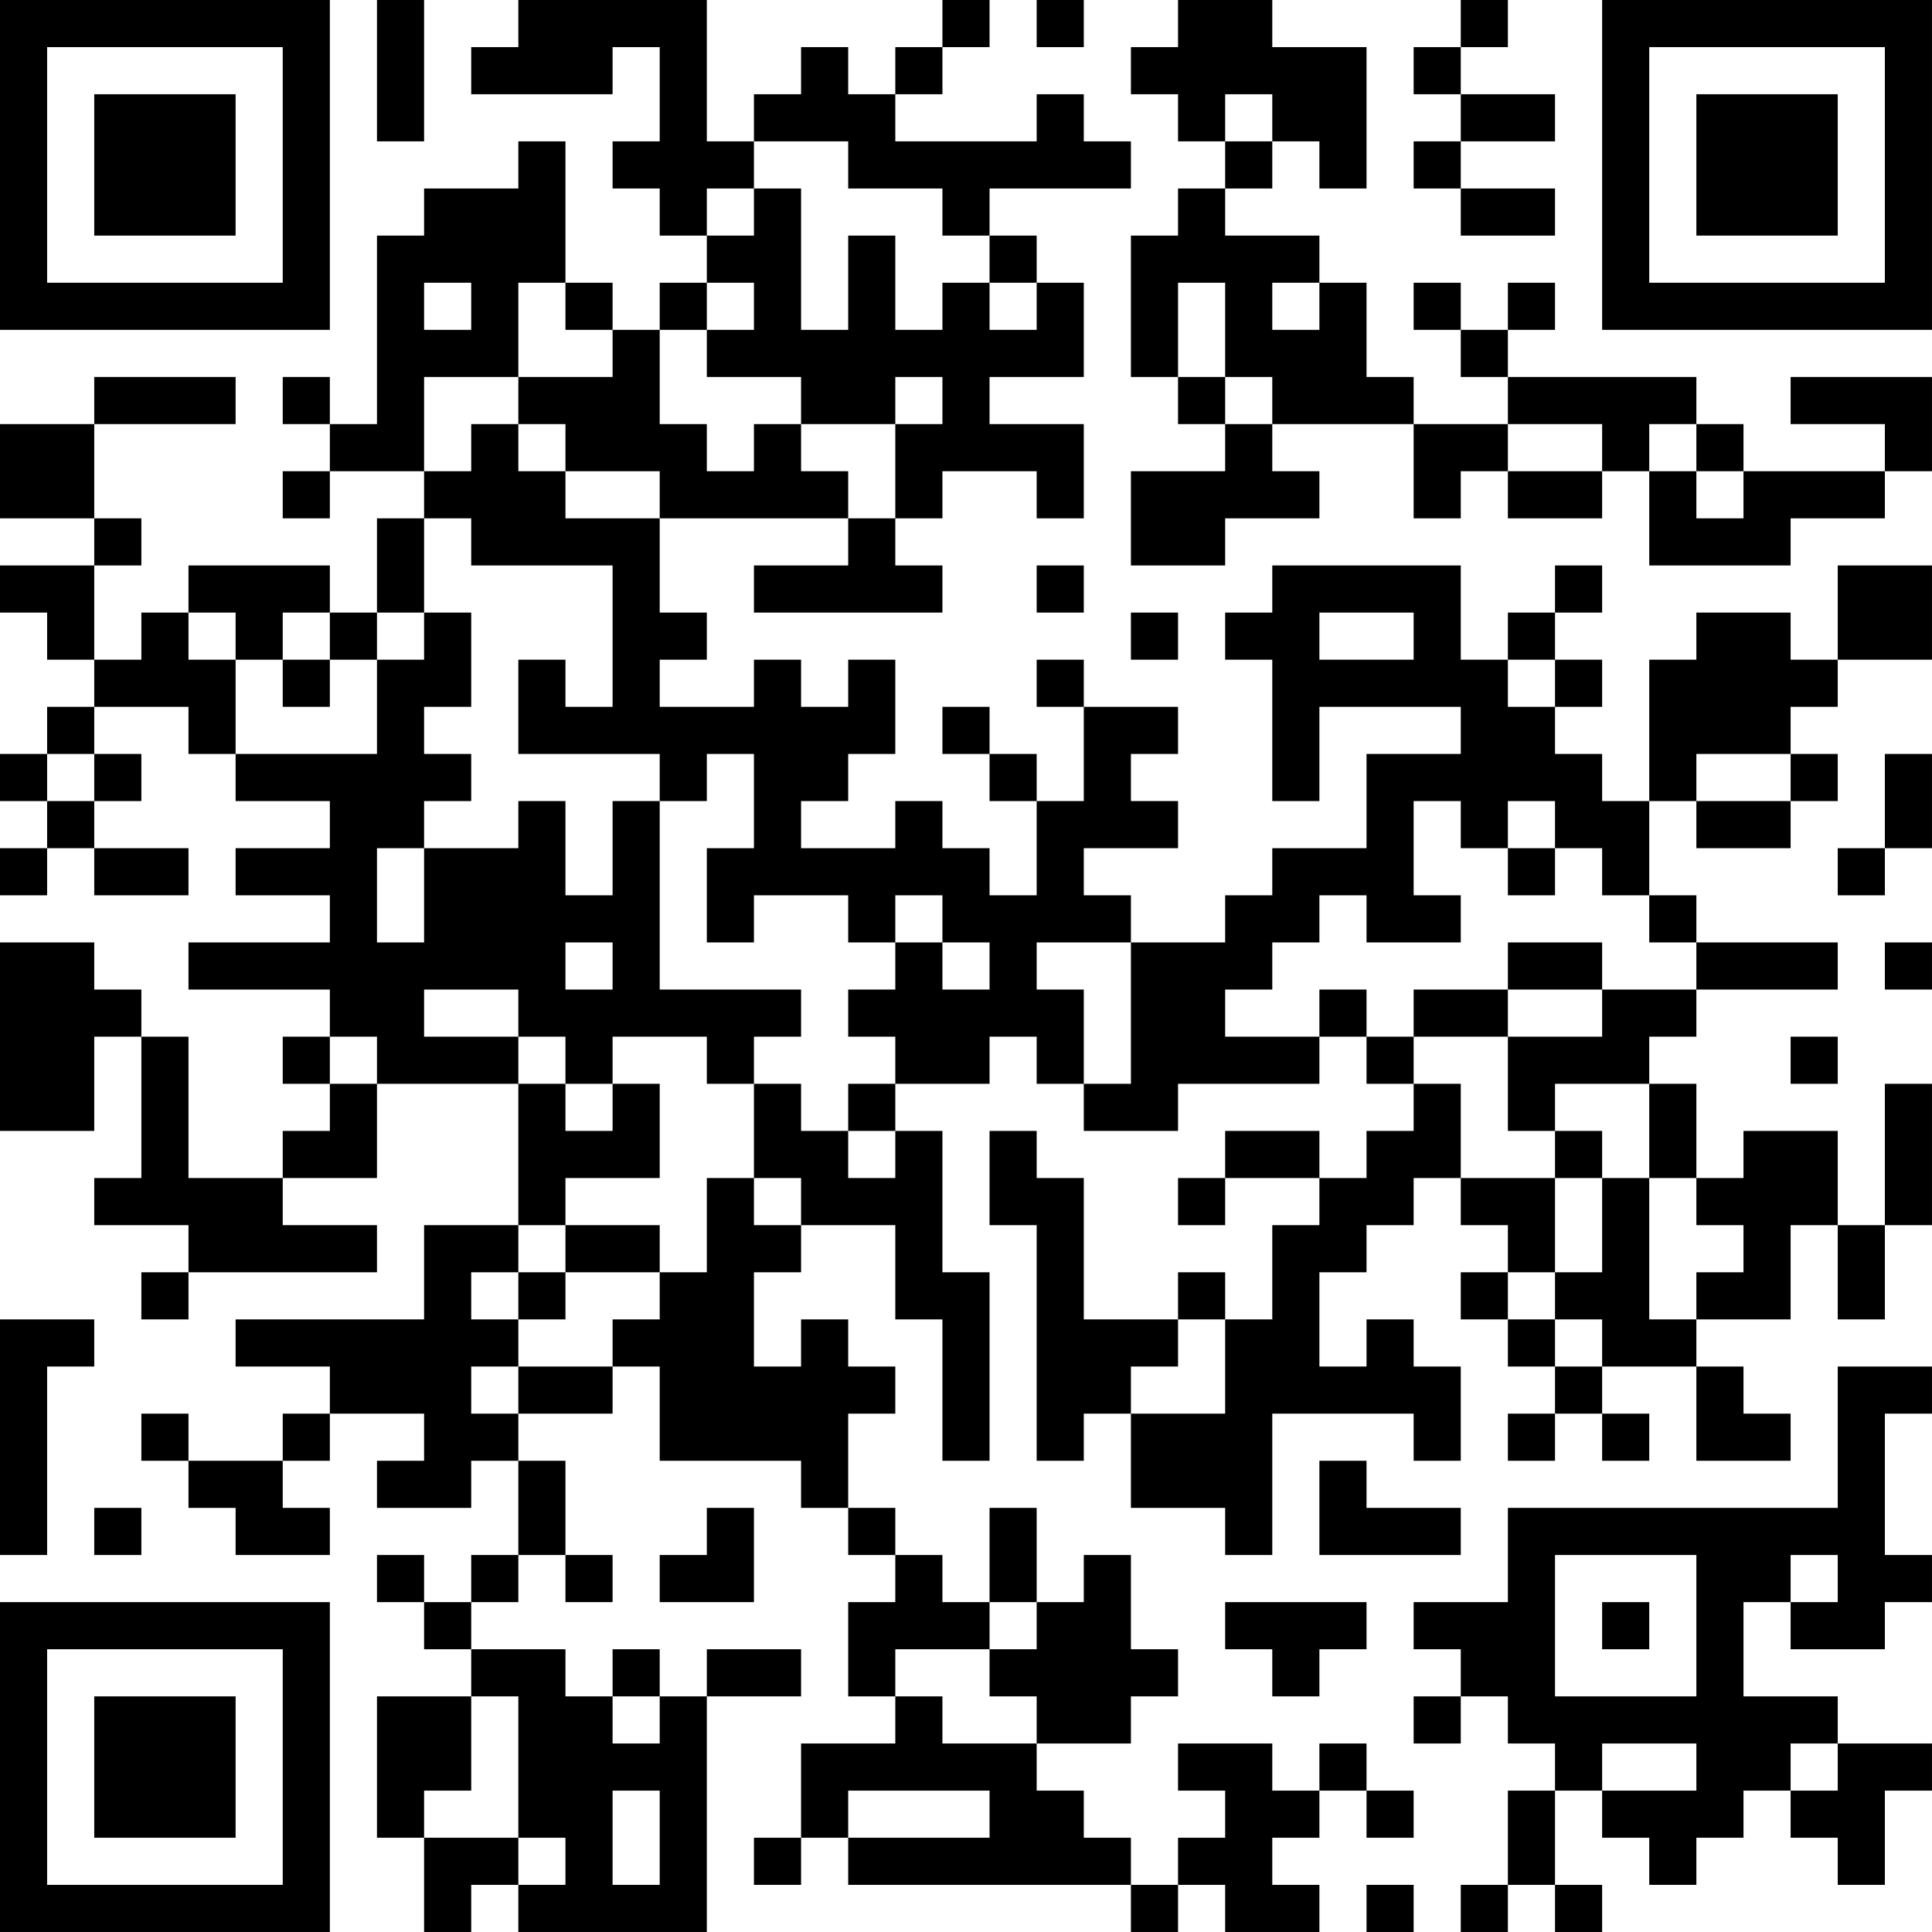 <?xml version="1.0" encoding="UTF-8"?>
<svg xmlns="http://www.w3.org/2000/svg" version="1.1" width="200" height="200" viewBox="0 0 200 200"><rect x="0" y="0" width="200" height="200" fill="#ffffff"/><g transform="scale(4.878)"><g transform="translate(0,0)"><path fill-rule="evenodd" d="M8 0L8 3L9 3L9 0ZM11 0L11 1L10 1L10 2L13 2L13 1L14 1L14 3L13 3L13 4L14 4L14 5L15 5L15 6L14 6L14 7L13 7L13 6L12 6L12 3L11 3L11 4L9 4L9 5L8 5L8 9L7 9L7 8L6 8L6 9L7 9L7 10L6 10L6 11L7 11L7 10L9 10L9 11L8 11L8 13L7 13L7 12L4 12L4 13L3 13L3 14L2 14L2 12L3 12L3 11L2 11L2 9L5 9L5 8L2 8L2 9L0 9L0 11L2 11L2 12L0 12L0 13L1 13L1 14L2 14L2 15L1 15L1 16L0 16L0 17L1 17L1 18L0 18L0 19L1 19L1 18L2 18L2 19L4 19L4 18L2 18L2 17L3 17L3 16L2 16L2 15L4 15L4 16L5 16L5 17L7 17L7 18L5 18L5 19L7 19L7 20L4 20L4 21L7 21L7 22L6 22L6 23L7 23L7 24L6 24L6 25L4 25L4 22L3 22L3 21L2 21L2 20L0 20L0 24L2 24L2 22L3 22L3 25L2 25L2 26L4 26L4 27L3 27L3 28L4 28L4 27L8 27L8 26L6 26L6 25L8 25L8 23L11 23L11 26L9 26L9 28L5 28L5 29L7 29L7 30L6 30L6 31L4 31L4 30L3 30L3 31L4 31L4 32L5 32L5 33L7 33L7 32L6 32L6 31L7 31L7 30L9 30L9 31L8 31L8 32L10 32L10 31L11 31L11 33L10 33L10 34L9 34L9 33L8 33L8 34L9 34L9 35L10 35L10 36L8 36L8 39L9 39L9 41L10 41L10 40L11 40L11 41L15 41L15 36L17 36L17 35L15 35L15 36L14 36L14 35L13 35L13 36L12 36L12 35L10 35L10 34L11 34L11 33L12 33L12 34L13 34L13 33L12 33L12 31L11 31L11 30L13 30L13 29L14 29L14 31L17 31L17 32L18 32L18 33L19 33L19 34L18 34L18 36L19 36L19 37L17 37L17 39L16 39L16 40L17 40L17 39L18 39L18 40L24 40L24 41L25 41L25 40L26 40L26 41L28 41L28 40L27 40L27 39L28 39L28 38L29 38L29 39L30 39L30 38L29 38L29 37L28 37L28 38L27 38L27 37L25 37L25 38L26 38L26 39L25 39L25 40L24 40L24 39L23 39L23 38L22 38L22 37L24 37L24 36L25 36L25 35L24 35L24 33L23 33L23 34L22 34L22 32L21 32L21 34L20 34L20 33L19 33L19 32L18 32L18 30L19 30L19 29L18 29L18 28L17 28L17 29L16 29L16 27L17 27L17 26L19 26L19 28L20 28L20 31L21 31L21 27L20 27L20 24L19 24L19 23L21 23L21 22L22 22L22 23L23 23L23 24L25 24L25 23L28 23L28 22L29 22L29 23L30 23L30 24L29 24L29 25L28 25L28 24L26 24L26 25L25 25L25 26L26 26L26 25L28 25L28 26L27 26L27 28L26 28L26 27L25 27L25 28L23 28L23 25L22 25L22 24L21 24L21 26L22 26L22 31L23 31L23 30L24 30L24 32L26 32L26 33L27 33L27 30L30 30L30 31L31 31L31 29L30 29L30 28L29 28L29 29L28 29L28 27L29 27L29 26L30 26L30 25L31 25L31 26L32 26L32 27L31 27L31 28L32 28L32 29L33 29L33 30L32 30L32 31L33 31L33 30L34 30L34 31L35 31L35 30L34 30L34 29L36 29L36 31L38 31L38 30L37 30L37 29L36 29L36 28L38 28L38 26L39 26L39 28L40 28L40 26L41 26L41 23L40 23L40 26L39 26L39 24L37 24L37 25L36 25L36 23L35 23L35 22L36 22L36 21L39 21L39 20L36 20L36 19L35 19L35 17L36 17L36 18L38 18L38 17L39 17L39 16L38 16L38 15L39 15L39 14L41 14L41 12L39 12L39 14L38 14L38 13L36 13L36 14L35 14L35 17L34 17L34 16L33 16L33 15L34 15L34 14L33 14L33 13L34 13L34 12L33 12L33 13L32 13L32 14L31 14L31 12L27 12L27 13L26 13L26 14L27 14L27 17L28 17L28 15L31 15L31 16L29 16L29 18L27 18L27 19L26 19L26 20L24 20L24 19L23 19L23 18L25 18L25 17L24 17L24 16L25 16L25 15L23 15L23 14L22 14L22 15L23 15L23 17L22 17L22 16L21 16L21 15L20 15L20 16L21 16L21 17L22 17L22 19L21 19L21 18L20 18L20 17L19 17L19 18L17 18L17 17L18 17L18 16L19 16L19 14L18 14L18 15L17 15L17 14L16 14L16 15L14 15L14 14L15 14L15 13L14 13L14 11L18 11L18 12L16 12L16 13L20 13L20 12L19 12L19 11L20 11L20 10L22 10L22 11L23 11L23 9L21 9L21 8L23 8L23 6L22 6L22 5L21 5L21 4L24 4L24 3L23 3L23 2L22 2L22 3L19 3L19 2L20 2L20 1L21 1L21 0L20 0L20 1L19 1L19 2L18 2L18 1L17 1L17 2L16 2L16 3L15 3L15 0ZM22 0L22 1L23 1L23 0ZM25 0L25 1L24 1L24 2L25 2L25 3L26 3L26 4L25 4L25 5L24 5L24 8L25 8L25 9L26 9L26 10L24 10L24 12L26 12L26 11L28 11L28 10L27 10L27 9L30 9L30 11L31 11L31 10L32 10L32 11L34 11L34 10L35 10L35 12L38 12L38 11L40 11L40 10L41 10L41 8L38 8L38 9L40 9L40 10L37 10L37 9L36 9L36 8L32 8L32 7L33 7L33 6L32 6L32 7L31 7L31 6L30 6L30 7L31 7L31 8L32 8L32 9L30 9L30 8L29 8L29 6L28 6L28 5L26 5L26 4L27 4L27 3L28 3L28 4L29 4L29 1L27 1L27 0ZM31 0L31 1L30 1L30 2L31 2L31 3L30 3L30 4L31 4L31 5L33 5L33 4L31 4L31 3L33 3L33 2L31 2L31 1L32 1L32 0ZM26 2L26 3L27 3L27 2ZM16 3L16 4L15 4L15 5L16 5L16 4L17 4L17 7L18 7L18 5L19 5L19 7L20 7L20 6L21 6L21 7L22 7L22 6L21 6L21 5L20 5L20 4L18 4L18 3ZM9 6L9 7L10 7L10 6ZM11 6L11 8L9 8L9 10L10 10L10 9L11 9L11 10L12 10L12 11L14 11L14 10L12 10L12 9L11 9L11 8L13 8L13 7L12 7L12 6ZM15 6L15 7L14 7L14 9L15 9L15 10L16 10L16 9L17 9L17 10L18 10L18 11L19 11L19 9L20 9L20 8L19 8L19 9L17 9L17 8L15 8L15 7L16 7L16 6ZM25 6L25 8L26 8L26 9L27 9L27 8L26 8L26 6ZM27 6L27 7L28 7L28 6ZM32 9L32 10L34 10L34 9ZM35 9L35 10L36 10L36 11L37 11L37 10L36 10L36 9ZM9 11L9 13L8 13L8 14L7 14L7 13L6 13L6 14L5 14L5 13L4 13L4 14L5 14L5 16L8 16L8 14L9 14L9 13L10 13L10 15L9 15L9 16L10 16L10 17L9 17L9 18L8 18L8 20L9 20L9 18L11 18L11 17L12 17L12 19L13 19L13 17L14 17L14 21L17 21L17 22L16 22L16 23L15 23L15 22L13 22L13 23L12 23L12 22L11 22L11 21L9 21L9 22L11 22L11 23L12 23L12 24L13 24L13 23L14 23L14 25L12 25L12 26L11 26L11 27L10 27L10 28L11 28L11 29L10 29L10 30L11 30L11 29L13 29L13 28L14 28L14 27L15 27L15 25L16 25L16 26L17 26L17 25L16 25L16 23L17 23L17 24L18 24L18 25L19 25L19 24L18 24L18 23L19 23L19 22L18 22L18 21L19 21L19 20L20 20L20 21L21 21L21 20L20 20L20 19L19 19L19 20L18 20L18 19L16 19L16 20L15 20L15 18L16 18L16 16L15 16L15 17L14 17L14 16L11 16L11 14L12 14L12 15L13 15L13 12L10 12L10 11ZM22 12L22 13L23 13L23 12ZM24 13L24 14L25 14L25 13ZM28 13L28 14L30 14L30 13ZM6 14L6 15L7 15L7 14ZM32 14L32 15L33 15L33 14ZM1 16L1 17L2 17L2 16ZM36 16L36 17L38 17L38 16ZM40 16L40 18L39 18L39 19L40 19L40 18L41 18L41 16ZM30 17L30 19L31 19L31 20L29 20L29 19L28 19L28 20L27 20L27 21L26 21L26 22L28 22L28 21L29 21L29 22L30 22L30 23L31 23L31 25L33 25L33 27L32 27L32 28L33 28L33 29L34 29L34 28L33 28L33 27L34 27L34 25L35 25L35 28L36 28L36 27L37 27L37 26L36 26L36 25L35 25L35 23L33 23L33 24L32 24L32 22L34 22L34 21L36 21L36 20L35 20L35 19L34 19L34 18L33 18L33 17L32 17L32 18L31 18L31 17ZM32 18L32 19L33 19L33 18ZM12 20L12 21L13 21L13 20ZM22 20L22 21L23 21L23 23L24 23L24 20ZM32 20L32 21L30 21L30 22L32 22L32 21L34 21L34 20ZM40 20L40 21L41 21L41 20ZM7 22L7 23L8 23L8 22ZM38 22L38 23L39 23L39 22ZM33 24L33 25L34 25L34 24ZM12 26L12 27L11 27L11 28L12 28L12 27L14 27L14 26ZM0 28L0 33L1 33L1 29L2 29L2 28ZM25 28L25 29L24 29L24 30L26 30L26 28ZM39 29L39 32L32 32L32 34L30 34L30 35L31 35L31 36L30 36L30 37L31 37L31 36L32 36L32 37L33 37L33 38L32 38L32 40L31 40L31 41L32 41L32 40L33 40L33 41L34 41L34 40L33 40L33 38L34 38L34 39L35 39L35 40L36 40L36 39L37 39L37 38L38 38L38 39L39 39L39 40L40 40L40 38L41 38L41 37L39 37L39 36L37 36L37 34L38 34L38 35L40 35L40 34L41 34L41 33L40 33L40 30L41 30L41 29ZM28 31L28 33L31 33L31 32L29 32L29 31ZM2 32L2 33L3 33L3 32ZM15 32L15 33L14 33L14 34L16 34L16 32ZM33 33L33 36L36 36L36 33ZM38 33L38 34L39 34L39 33ZM21 34L21 35L19 35L19 36L20 36L20 37L22 37L22 36L21 36L21 35L22 35L22 34ZM26 34L26 35L27 35L27 36L28 36L28 35L29 35L29 34ZM34 34L34 35L35 35L35 34ZM10 36L10 38L9 38L9 39L11 39L11 40L12 40L12 39L11 39L11 36ZM13 36L13 37L14 37L14 36ZM34 37L34 38L36 38L36 37ZM38 37L38 38L39 38L39 37ZM13 38L13 40L14 40L14 38ZM18 38L18 39L21 39L21 38ZM29 40L29 41L30 41L30 40ZM0 0L0 7L7 7L7 0ZM1 1L1 6L6 6L6 1ZM2 2L2 5L5 5L5 2ZM34 0L34 7L41 7L41 0ZM35 1L35 6L40 6L40 1ZM36 2L36 5L39 5L39 2ZM0 34L0 41L7 41L7 34ZM1 35L1 40L6 40L6 35ZM2 36L2 39L5 39L5 36Z" fill="#000000"/></g></g></svg>
